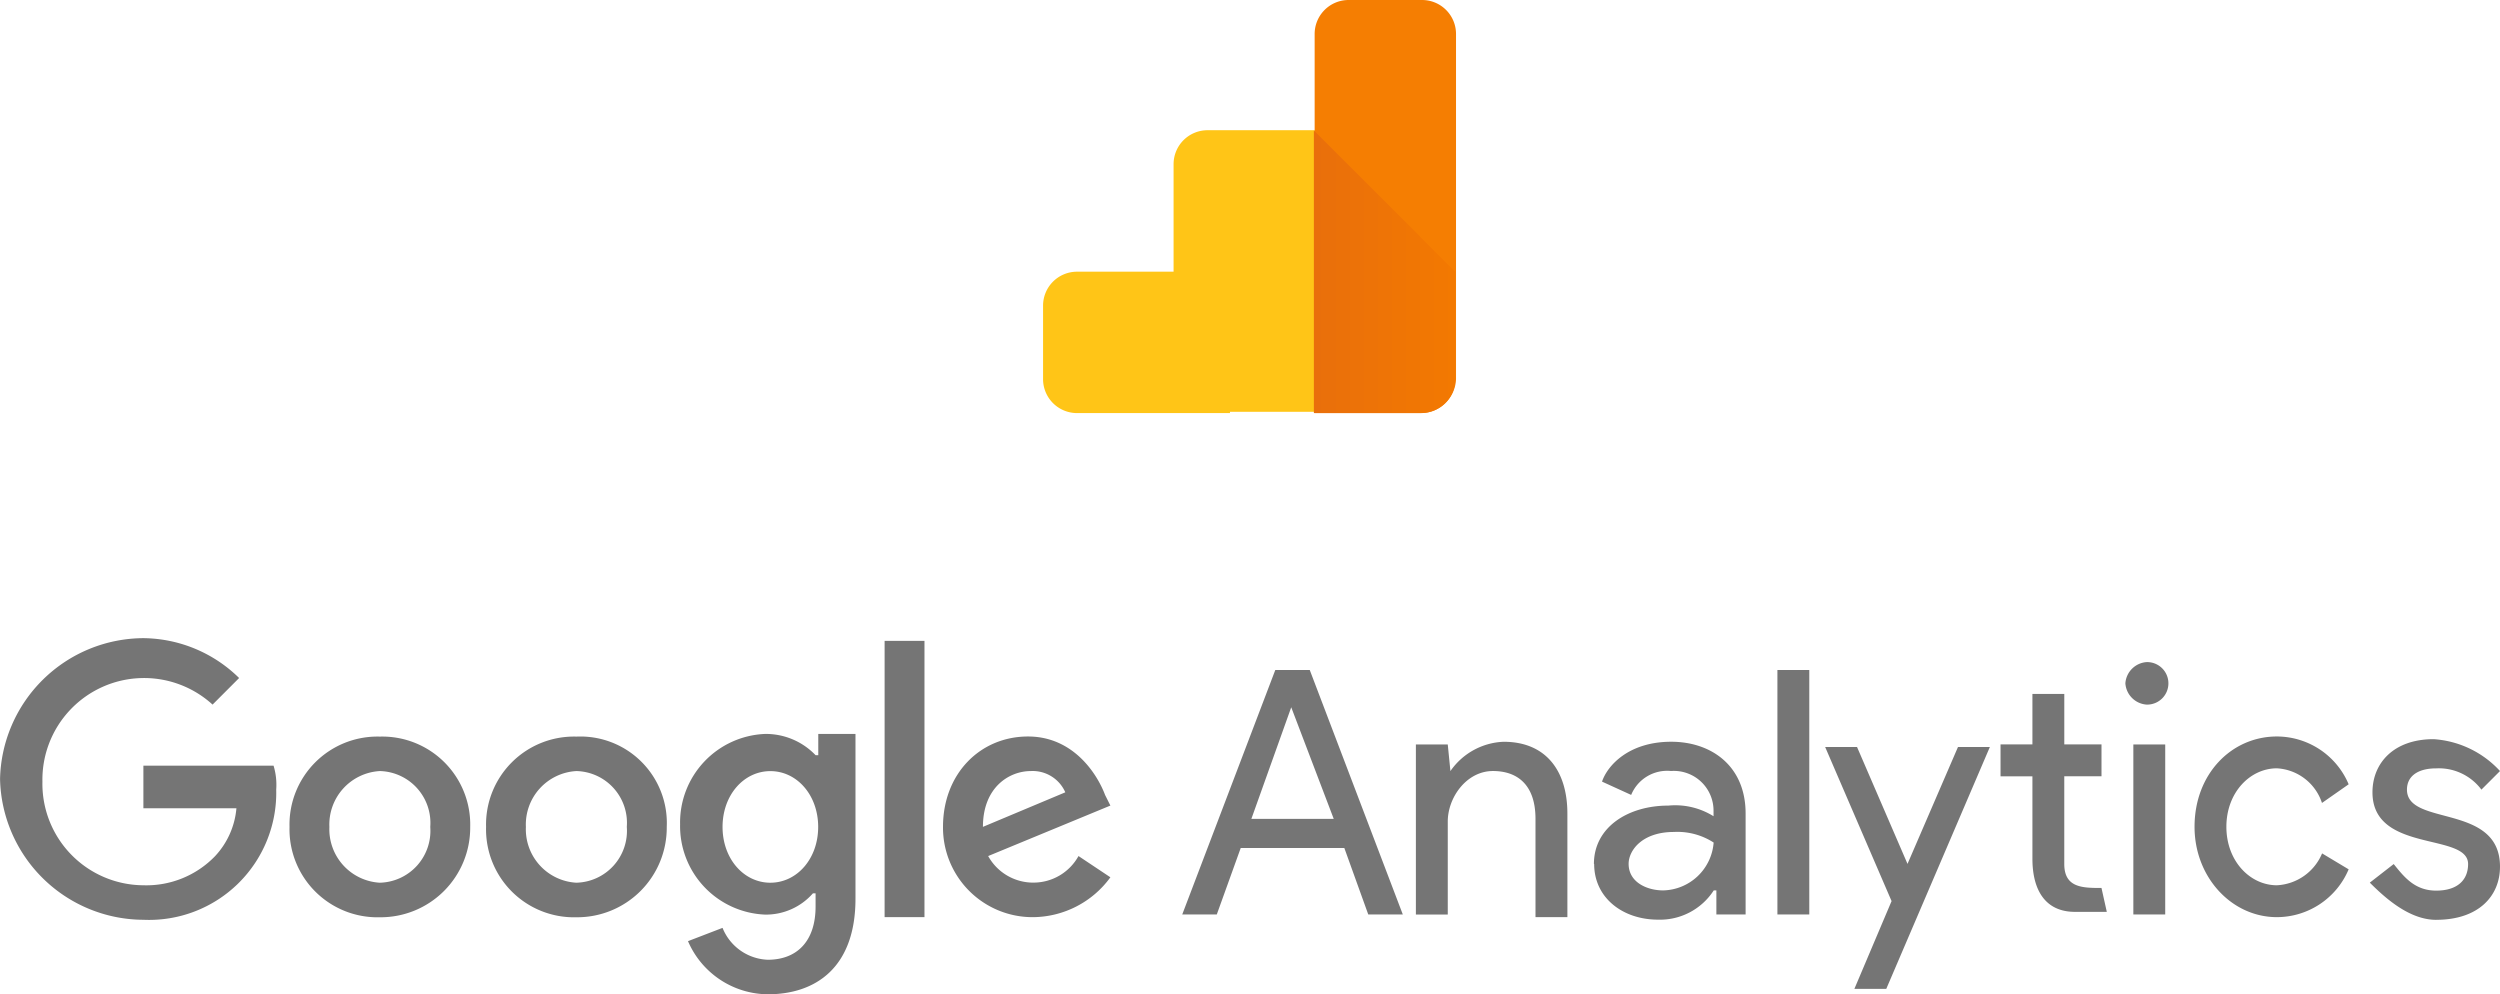 <svg xmlns="http://www.w3.org/2000/svg" xmlns:xlink="http://www.w3.org/1999/xlink" width="193.464" height="76.945" viewBox="0 0 193.464 76.945">
  <defs>
    <linearGradient id="linear-gradient" x1="0.003" y1="0.5" x2="1.001" y2="0.5" gradientUnits="objectBoundingBox">
      <stop offset="0" stop-color="#e96f0b"/>
      <stop offset="1" stop-color="#f37901"/>
    </linearGradient>
  </defs>
  <g id="google-analytics-horizontalold" transform="translate(-14 8)">
    <g id="Group_1098" data-name="Group 1098" transform="translate(14 -8)">
      <g id="Group_1097" data-name="Group 1097" transform="translate(0 49.385)">
        <path id="Path_1283" data-name="Path 1283" d="M175.223,12.284l3.289,8.636h-6.374ZM173.989,9.4l-7.2,18.916h2.673l1.851-5.14h8.019l1.851,5.14h2.673l-7.2-18.916h-2.672Zm38.857,18.916h2.467V9.4h-2.467Zm-25.3-11.1a5.245,5.245,0,0,1,4.112-2.262c3.289,0,4.935,2.262,4.935,5.552v8.019h-2.468V20.917c0-2.673-1.438-3.7-3.289-3.7-2.056,0-3.5,2.056-3.5,3.906v7.2h-2.467V15.163h2.467l.205,2.056Zm11.1,7.2c0-2.879,2.673-4.523,5.757-4.523a5.6,5.6,0,0,1,3.5.823V20.3a3.072,3.072,0,0,0-3.289-3.085,3.011,3.011,0,0,0-3.085,1.851l-2.255-1.029c.412-1.234,2.056-3.085,5.354-3.085,3.085,0,5.757,1.851,5.757,5.552v7.813h-2.262v-1.86h-.205a4.952,4.952,0,0,1-4.318,2.262c-2.673,0-4.935-1.645-4.935-4.318m9.252-1.645a5.164,5.164,0,0,0-3.085-.823c-2.467,0-3.5,1.438-3.5,2.467,0,1.438,1.438,2.056,2.673,2.056a4.008,4.008,0,0,0,3.906-3.7" transform="translate(-75.3 -6.936)" fill="#757575"/>
        <path id="Path_1284" data-name="Path 1284" d="M231.306,35.368l2.879-6.793-5.14-11.925h2.467l3.906,9.046,3.906-9.046h2.467l-8.017,18.718h-2.467Zm36.185-14.391A3.9,3.9,0,0,0,264,18.3c-2.056,0-3.906,1.851-3.906,4.523S261.941,27.35,264,27.35a4.006,4.006,0,0,0,3.5-2.467l2.056,1.234a6.038,6.038,0,0,1-5.552,3.7c-3.5,0-6.374-3.085-6.374-6.99,0-4.112,2.879-6.991,6.374-6.991a6.039,6.039,0,0,1,5.552,3.7l-2.056,1.438Z" transform="translate(-87.804 -8.228)" fill="#757575" fill-rule="evenodd"/>
        <path id="Path_1285" data-name="Path 1285" d="M282.327,30.076c3.289,0,4.935-1.851,4.935-4.112,0-4.935-7.2-3.085-7.2-5.962,0-1.028.823-1.645,2.262-1.645a4.115,4.115,0,0,1,3.5,1.645l1.438-1.438a7.644,7.644,0,0,0-5.14-2.467c-3.085,0-4.729,1.851-4.729,4.112,0,4.729,7.4,3.085,7.4,5.552,0,1.234-.823,2.056-2.467,2.056s-2.467-1.028-3.289-2.056L277.187,27.2c1.234,1.234,3.085,2.879,5.14,2.879Zm-23.439-.412h2.467V16.507h-2.467V29.666Z" transform="translate(-93.798 -8.281)" fill="#757575"/>
        <path id="Path_1286" data-name="Path 1286" d="M257.333,8.633a1.645,1.645,0,1,1,0,3.289,1.77,1.77,0,0,1-1.645-1.645A1.77,1.77,0,0,1,257.333,8.633ZM253.839,26.11l.412,1.851h-2.467c-2.262,0-3.289-1.645-3.289-4.112V17.475h-2.467V15h2.467V11.094h2.467V15h2.879v2.467H250.96v6.793c0,1.851,1.438,1.851,2.879,1.851Z" transform="translate(-91.215 -6.781)" fill="#757575" fill-rule="evenodd"/>
        <path id="Path_1287" data-name="Path 1287" d="M63.4,16.392v3.085h7.2a6.208,6.208,0,0,1-1.645,3.7A7.386,7.386,0,0,1,63.4,25.438a7.857,7.857,0,0,1-7.813-8.019,7.866,7.866,0,0,1,13.167-5.962L70.808,9.4a10.7,10.7,0,0,0-7.4-3.085,11.149,11.149,0,0,0-11.1,10.9A11.141,11.141,0,0,0,63.4,28.109,9.841,9.841,0,0,0,73.679,18.034a5.115,5.115,0,0,0-.205-1.851H63.4Zm18.3-2.459a6.809,6.809,0,0,0-6.991,6.991,6.808,6.808,0,0,0,6.991,6.99,6.934,6.934,0,0,0,6.991-6.99A6.809,6.809,0,0,0,81.7,13.933Zm0,11.308a4.142,4.142,0,0,1-3.906-4.318A4.142,4.142,0,0,1,81.7,16.6,4.014,4.014,0,0,1,85.6,20.923,4.014,4.014,0,0,1,81.7,25.24Zm33.719-9.869a5.333,5.333,0,0,0-3.906-1.645,6.856,6.856,0,0,0-6.579,6.991,6.856,6.856,0,0,0,6.579,6.99,4.841,4.841,0,0,0,3.7-1.645h.205V27.09c0,2.673-1.438,4.112-3.7,4.112a3.933,3.933,0,0,1-3.5-2.467l-2.673,1.028a6.787,6.787,0,0,0,6.168,4.112c3.7,0,6.793-2.056,6.793-7.4V13.727h-2.879v1.645Zm-3.5,9.869c-2.056,0-3.7-1.851-3.7-4.318s1.645-4.318,3.7-4.318,3.7,1.851,3.7,4.318S113.975,25.24,111.92,25.24ZM96.91,13.933a6.809,6.809,0,0,0-6.991,6.991,6.808,6.808,0,0,0,6.991,6.99,6.934,6.934,0,0,0,6.991-6.99,6.693,6.693,0,0,0-6.991-6.991Zm0,11.308A4.142,4.142,0,0,1,93,20.923,4.142,4.142,0,0,1,96.91,16.6a4.009,4.009,0,0,1,3.9,4.318A4.015,4.015,0,0,1,96.9,25.24Zm23.85-18.718h3.085V27.906h-3.085V6.523Zm11.514,18.71a3.981,3.981,0,0,1-3.5-2.056l9.458-3.906-.412-.823c-.617-1.645-2.467-4.523-5.962-4.523-3.7,0-6.579,2.879-6.579,6.991a6.933,6.933,0,0,0,6.991,6.99,7.476,7.476,0,0,0,5.962-3.085l-2.467-1.645a3.981,3.981,0,0,1-3.5,2.056ZM132.07,16.6a2.756,2.756,0,0,1,2.673,1.645l-6.374,2.673c0-3.085,2.056-4.318,3.7-4.318Z" transform="translate(-52.304 -6.316)" fill="#757575"/>
      </g>
      <g id="Group_1099" data-name="Group 1099" transform="translate(80.718 0)">
        <path id="Path_1288" data-name="Path 1288" d="M14.461,34.5H2.637A2.629,2.629,0,0,1,0,31.861V26.187a2.629,2.629,0,0,1,2.629-2.629H10.1V15.239A2.629,2.629,0,0,1,12.73,12.61h8.311V34.4H14.468Z" transform="translate(0 -2.533)" fill="#ffc517" fill-rule="evenodd"/>
        <path id="Path_1289" data-name="Path 1289" d="M34.611,31.966H26.3V2.637A2.629,2.629,0,0,1,28.937,0h5.674A2.629,2.629,0,0,1,37.24,2.629v26.7A2.73,2.73,0,0,1,34.6,31.966Z" transform="translate(-5.283 0)" fill="#f57e02" fill-rule="evenodd"/>
        <path id="Path_1290" data-name="Path 1290" d="M37.164,23.562v8.311A2.629,2.629,0,0,1,34.535,34.5H26.224V12.63L37.156,23.562Z" transform="translate(-5.267 -2.537)" fill-rule="evenodd" fill="url(#linear-gradient)"/>
      </g>
    </g>
  </g>
</svg>
